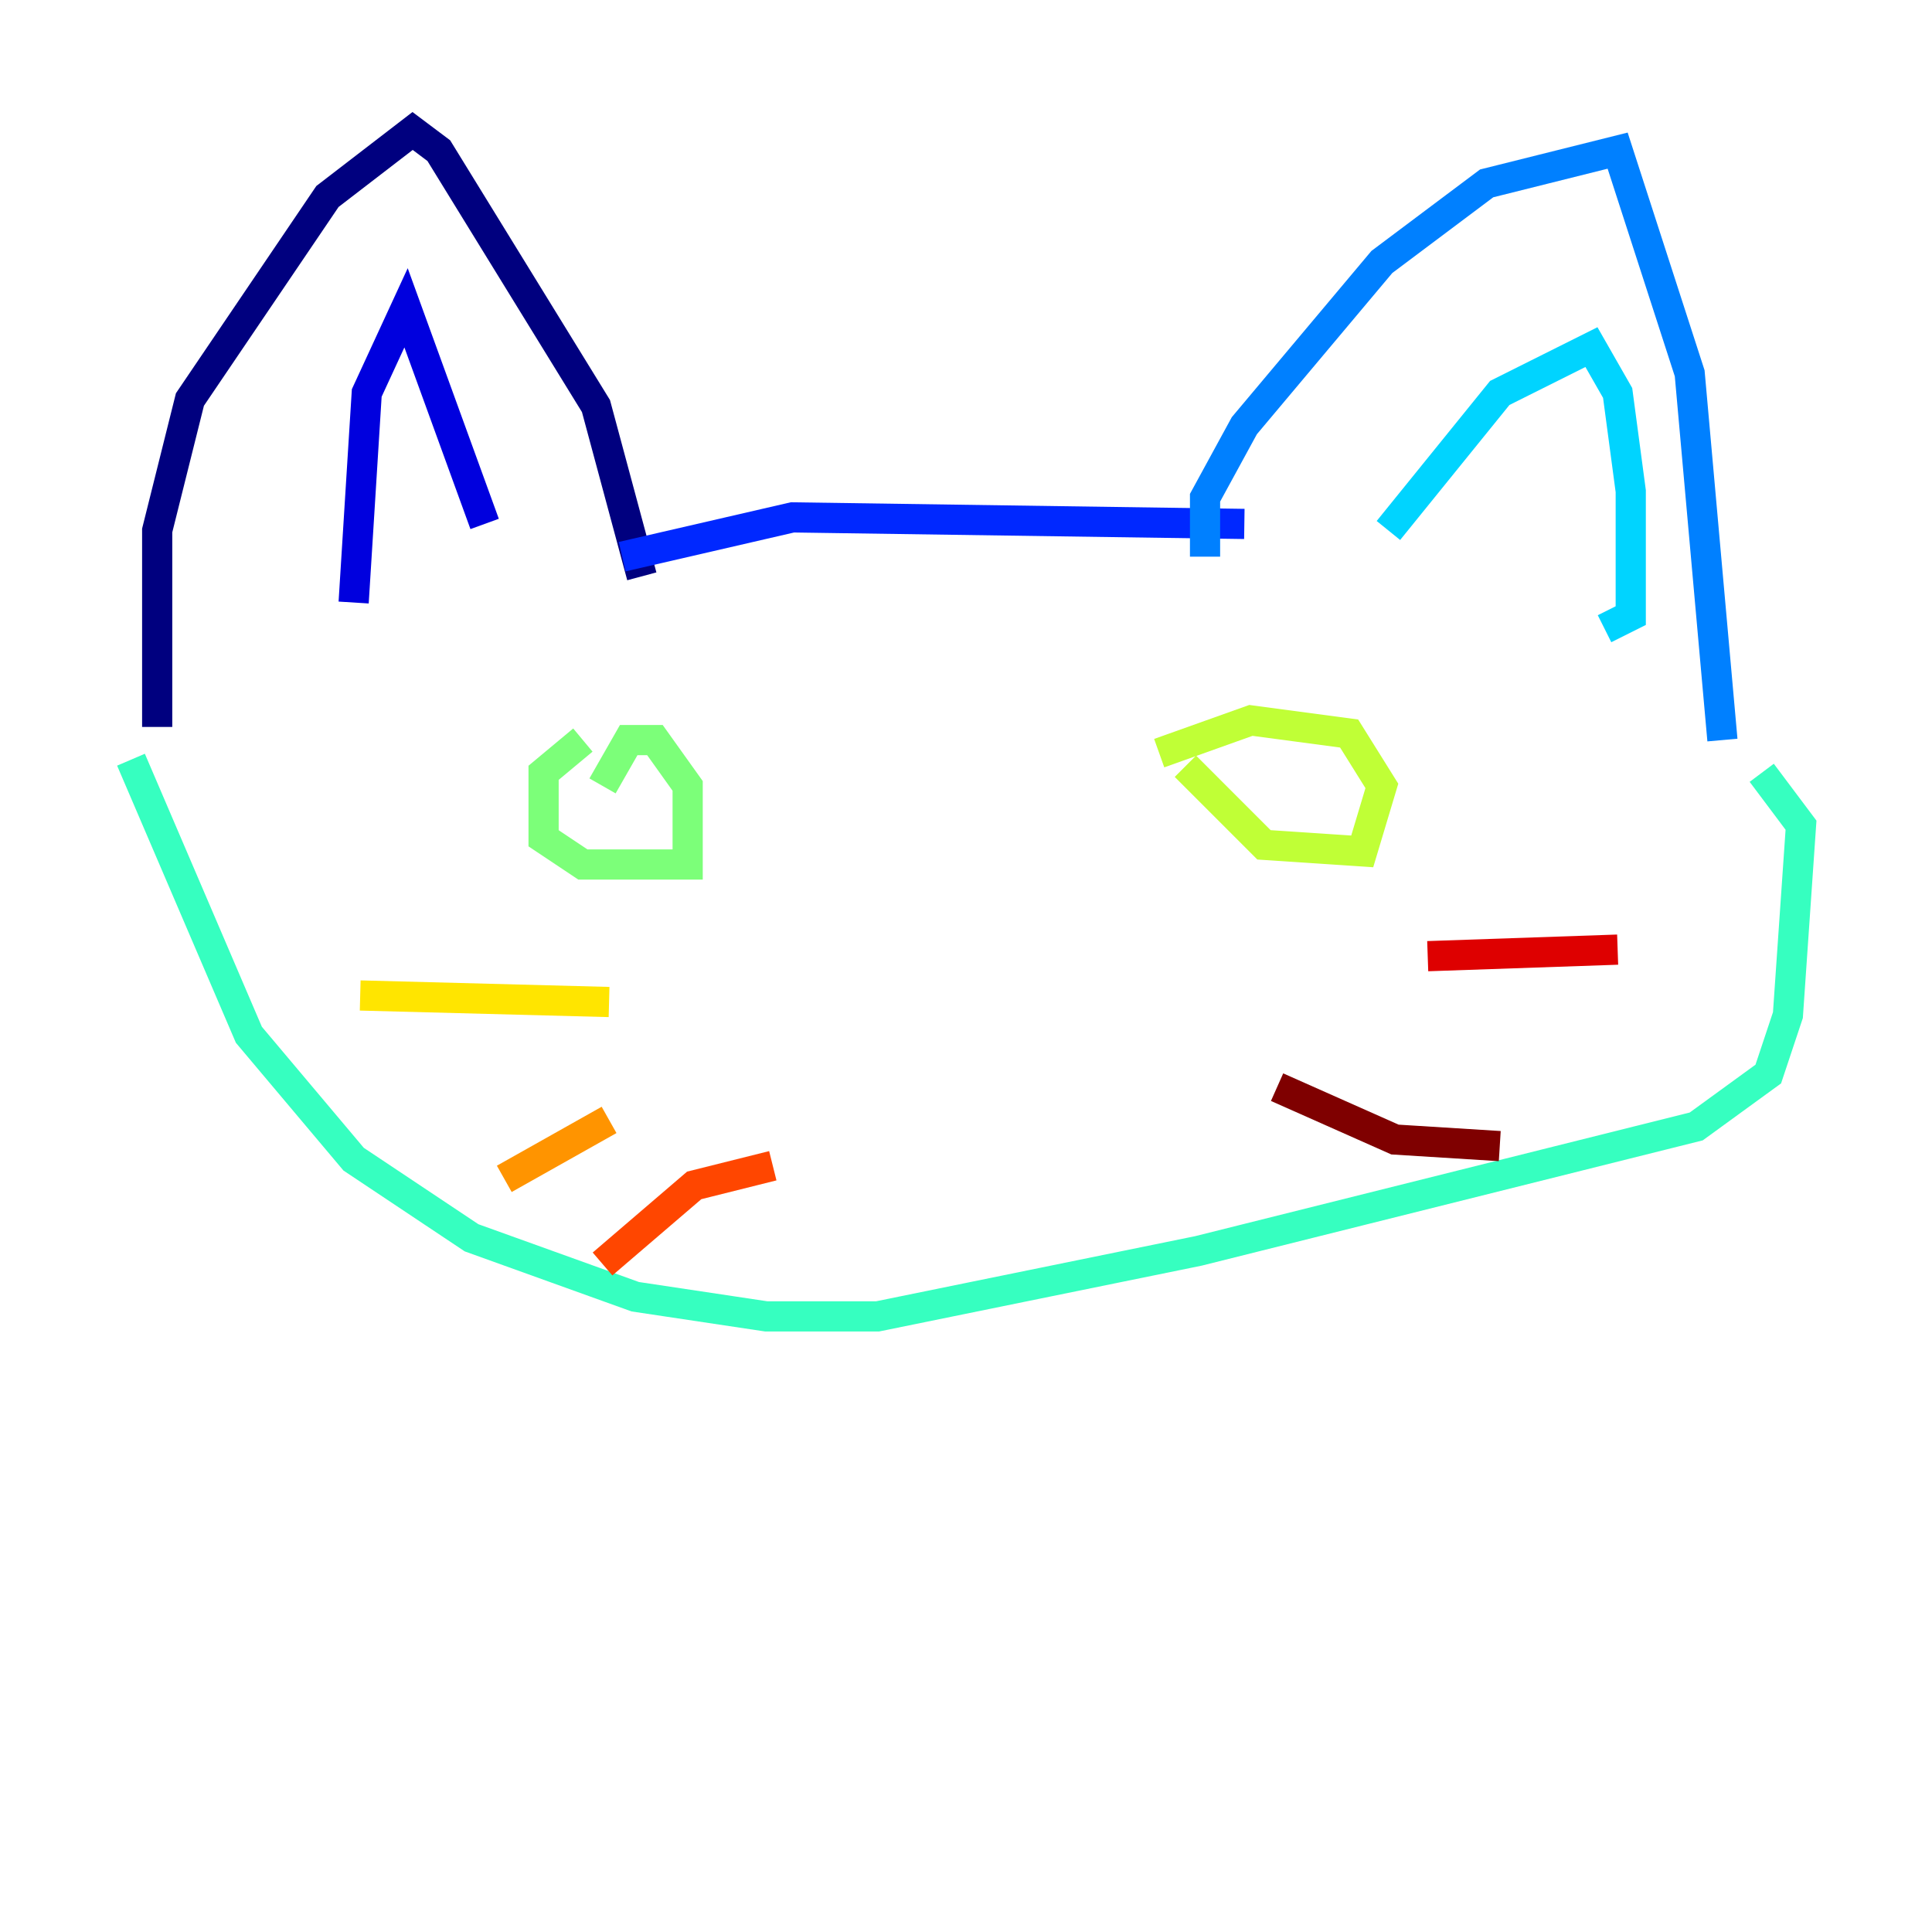 <?xml version="1.0" encoding="utf-8" ?>
<svg baseProfile="tiny" height="128" version="1.2" viewBox="0,0,128,128" width="128" xmlns="http://www.w3.org/2000/svg" xmlns:ev="http://www.w3.org/2001/xml-events" xmlns:xlink="http://www.w3.org/1999/xlink"><defs /><polyline fill="none" points="10.414,48.163 10.414,35.146 12.583,26.468 21.695,13.017 27.336,8.678 29.071,9.98 39.485,26.902 42.522,38.183" stroke="#00007f" stroke-width="2" /><polyline fill="none" points="23.43,39.919 24.298,26.034 26.902,20.393 32.108,34.712" stroke="#0000de" stroke-width="2" /><polyline fill="none" points="41.22,36.881 52.502,34.278 82.441,34.712" stroke="#0028ff" stroke-width="2" /><polyline fill="none" points="79.837,36.881 79.837,32.976 82.441,28.203 91.552,17.356 98.495,12.149 107.173,9.98 111.946,24.732 114.115,49.031" stroke="#0080ff" stroke-width="2" /><polyline fill="none" points="91.986,35.146 99.363,26.034 105.437,22.997 107.173,26.034 108.041,32.542 108.041,40.786 106.305,41.654" stroke="#00d4ff" stroke-width="2" /><polyline fill="none" points="8.678,50.332 16.488,68.556 23.43,76.8 31.241,82.007 42.088,85.912 50.766,87.214 58.142,87.214 79.403,82.875 112.38,74.63 117.153,71.159 118.454,67.254 119.322,54.671 116.719,51.2" stroke="#36ffc0" stroke-width="2" /><polyline fill="none" points="39.919,52.068 41.654,49.031 43.39,49.031 45.559,52.068 45.559,57.275 38.617,57.275 36.014,55.539 36.014,51.2 38.617,49.031" stroke="#7cff79" stroke-width="2" /><polyline fill="none" points="76.8,49.898 82.875,47.729 89.383,48.597 91.552,52.068 90.251,56.407 83.742,55.973 78.536,50.766" stroke="#c0ff36" stroke-width="2" /><polyline fill="none" points="23.864,65.953 40.352,66.386" stroke="#ffe500" stroke-width="2" /><polyline fill="none" points="33.41,78.102 40.352,74.197" stroke="#ff9400" stroke-width="2" /><polyline fill="none" points="39.919,83.742 45.993,78.536 51.2,77.234" stroke="#ff4600" stroke-width="2" /><polyline fill="none" points="107.173,62.915 94.59,63.349" stroke="#de0000" stroke-width="2" /><polyline fill="none" points="99.363,75.932 92.42,75.498 84.61,72.027" stroke="#7f0000" stroke-width="2" /></svg>